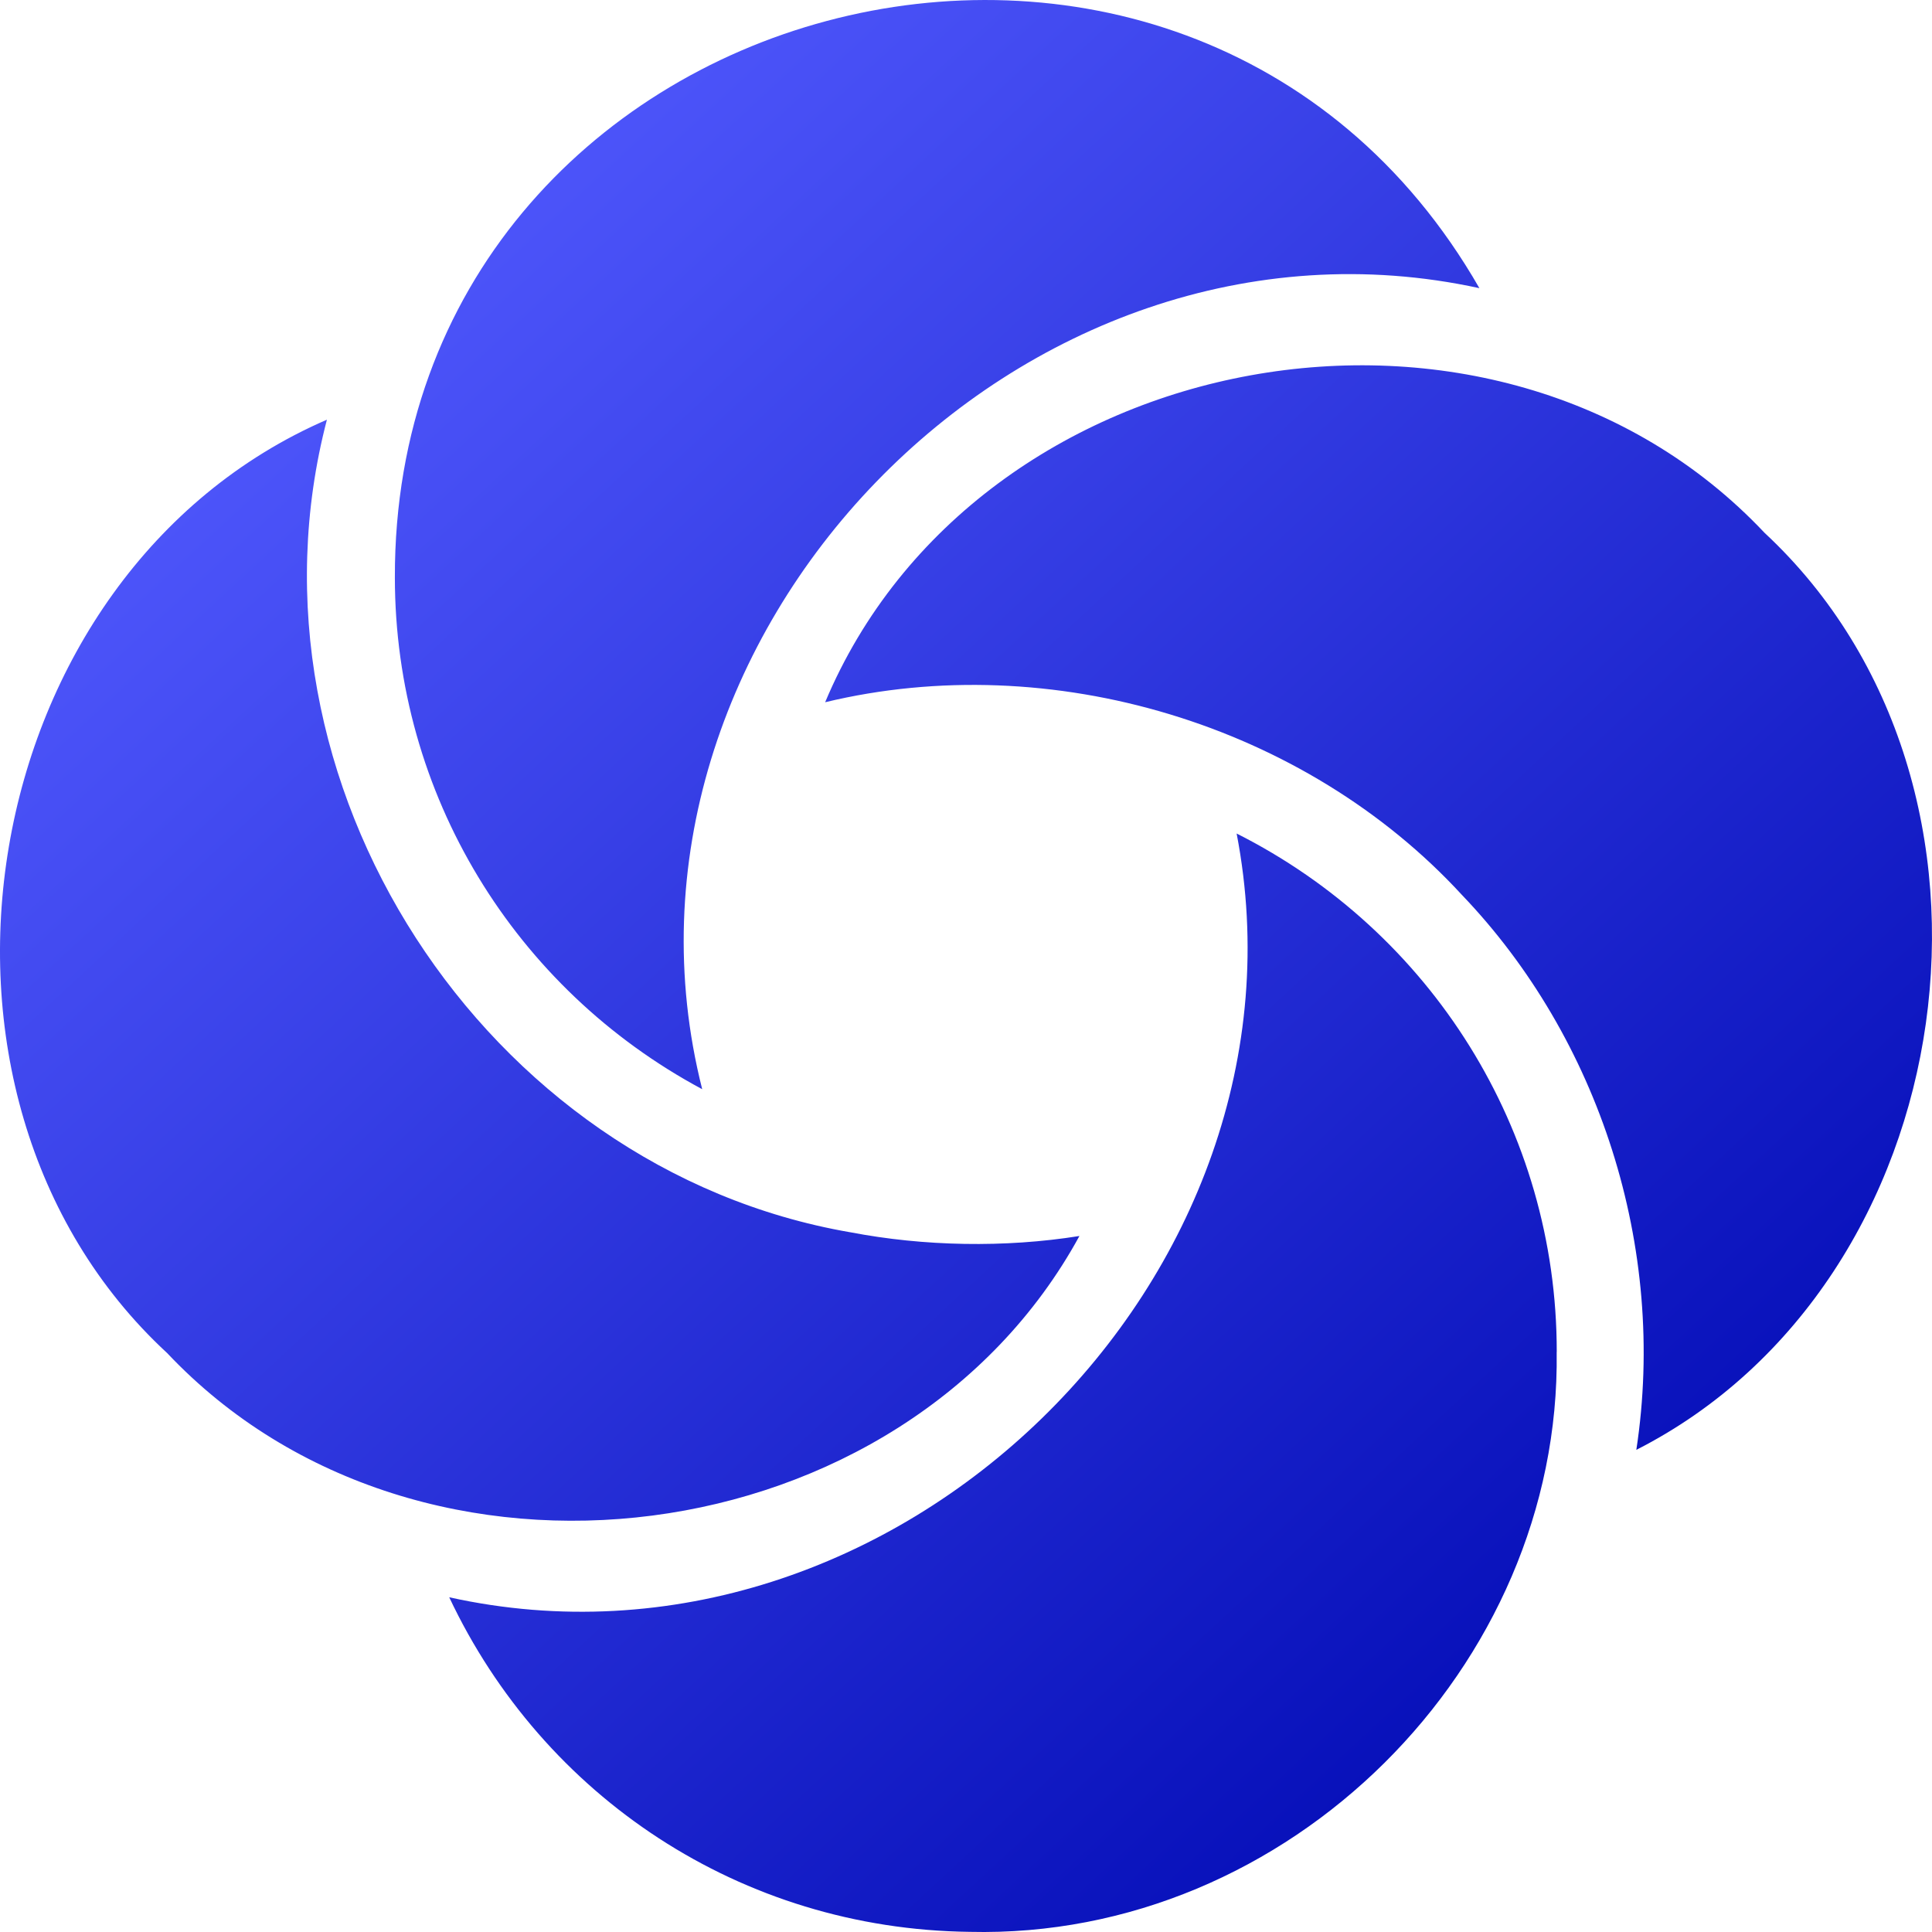 <svg width="52" height="52" viewBox="0 0 52 52" fill="none" xmlns="http://www.w3.org/2000/svg">
<path d="M22.208 18.903C26.274 9.21 40.247 6.648 47.494 14.342C54.809 21.148 52.905 34.516 44.042 39.023C44.875 33.57 43.035 27.937 39.348 24.087C35.126 19.496 28.293 17.435 22.208 18.901V18.903ZM41.9 36.388C41.905 30.413 38.512 25.069 33.284 22.434C35.585 34.363 24.057 45.638 12.091 42.991C14.623 48.36 19.943 51.923 26.098 51.996C34.69 52.203 42.017 44.858 41.898 36.388H41.9ZM22.881 33.166C13.036 31.464 6.253 21.035 8.799 11.296C-0.731 15.427 -3.065 29.428 4.5 36.419C11.31 43.634 24.329 41.916 29.053 33.267C27.048 33.588 24.866 33.547 22.884 33.166H22.881ZM10.628 15.541C10.628 21.381 13.858 26.615 18.9 29.316C15.826 17.175 27.477 5.068 39.818 7.756C31.937 -5.978 10.593 -0.286 10.628 15.543V15.541Z" fill="url(#paint0_linear_1_836)"/>
<defs>
<linearGradient id="paint0_linear_1_836" x1="6.24" y1="6.76" x2="44.72" y2="48.36" gradientUnits="userSpaceOnUse">
<stop stop-color="#525AFF"/>
<stop offset="1" stop-color="#0009B3"/>
</linearGradient>
</defs>
</svg>

